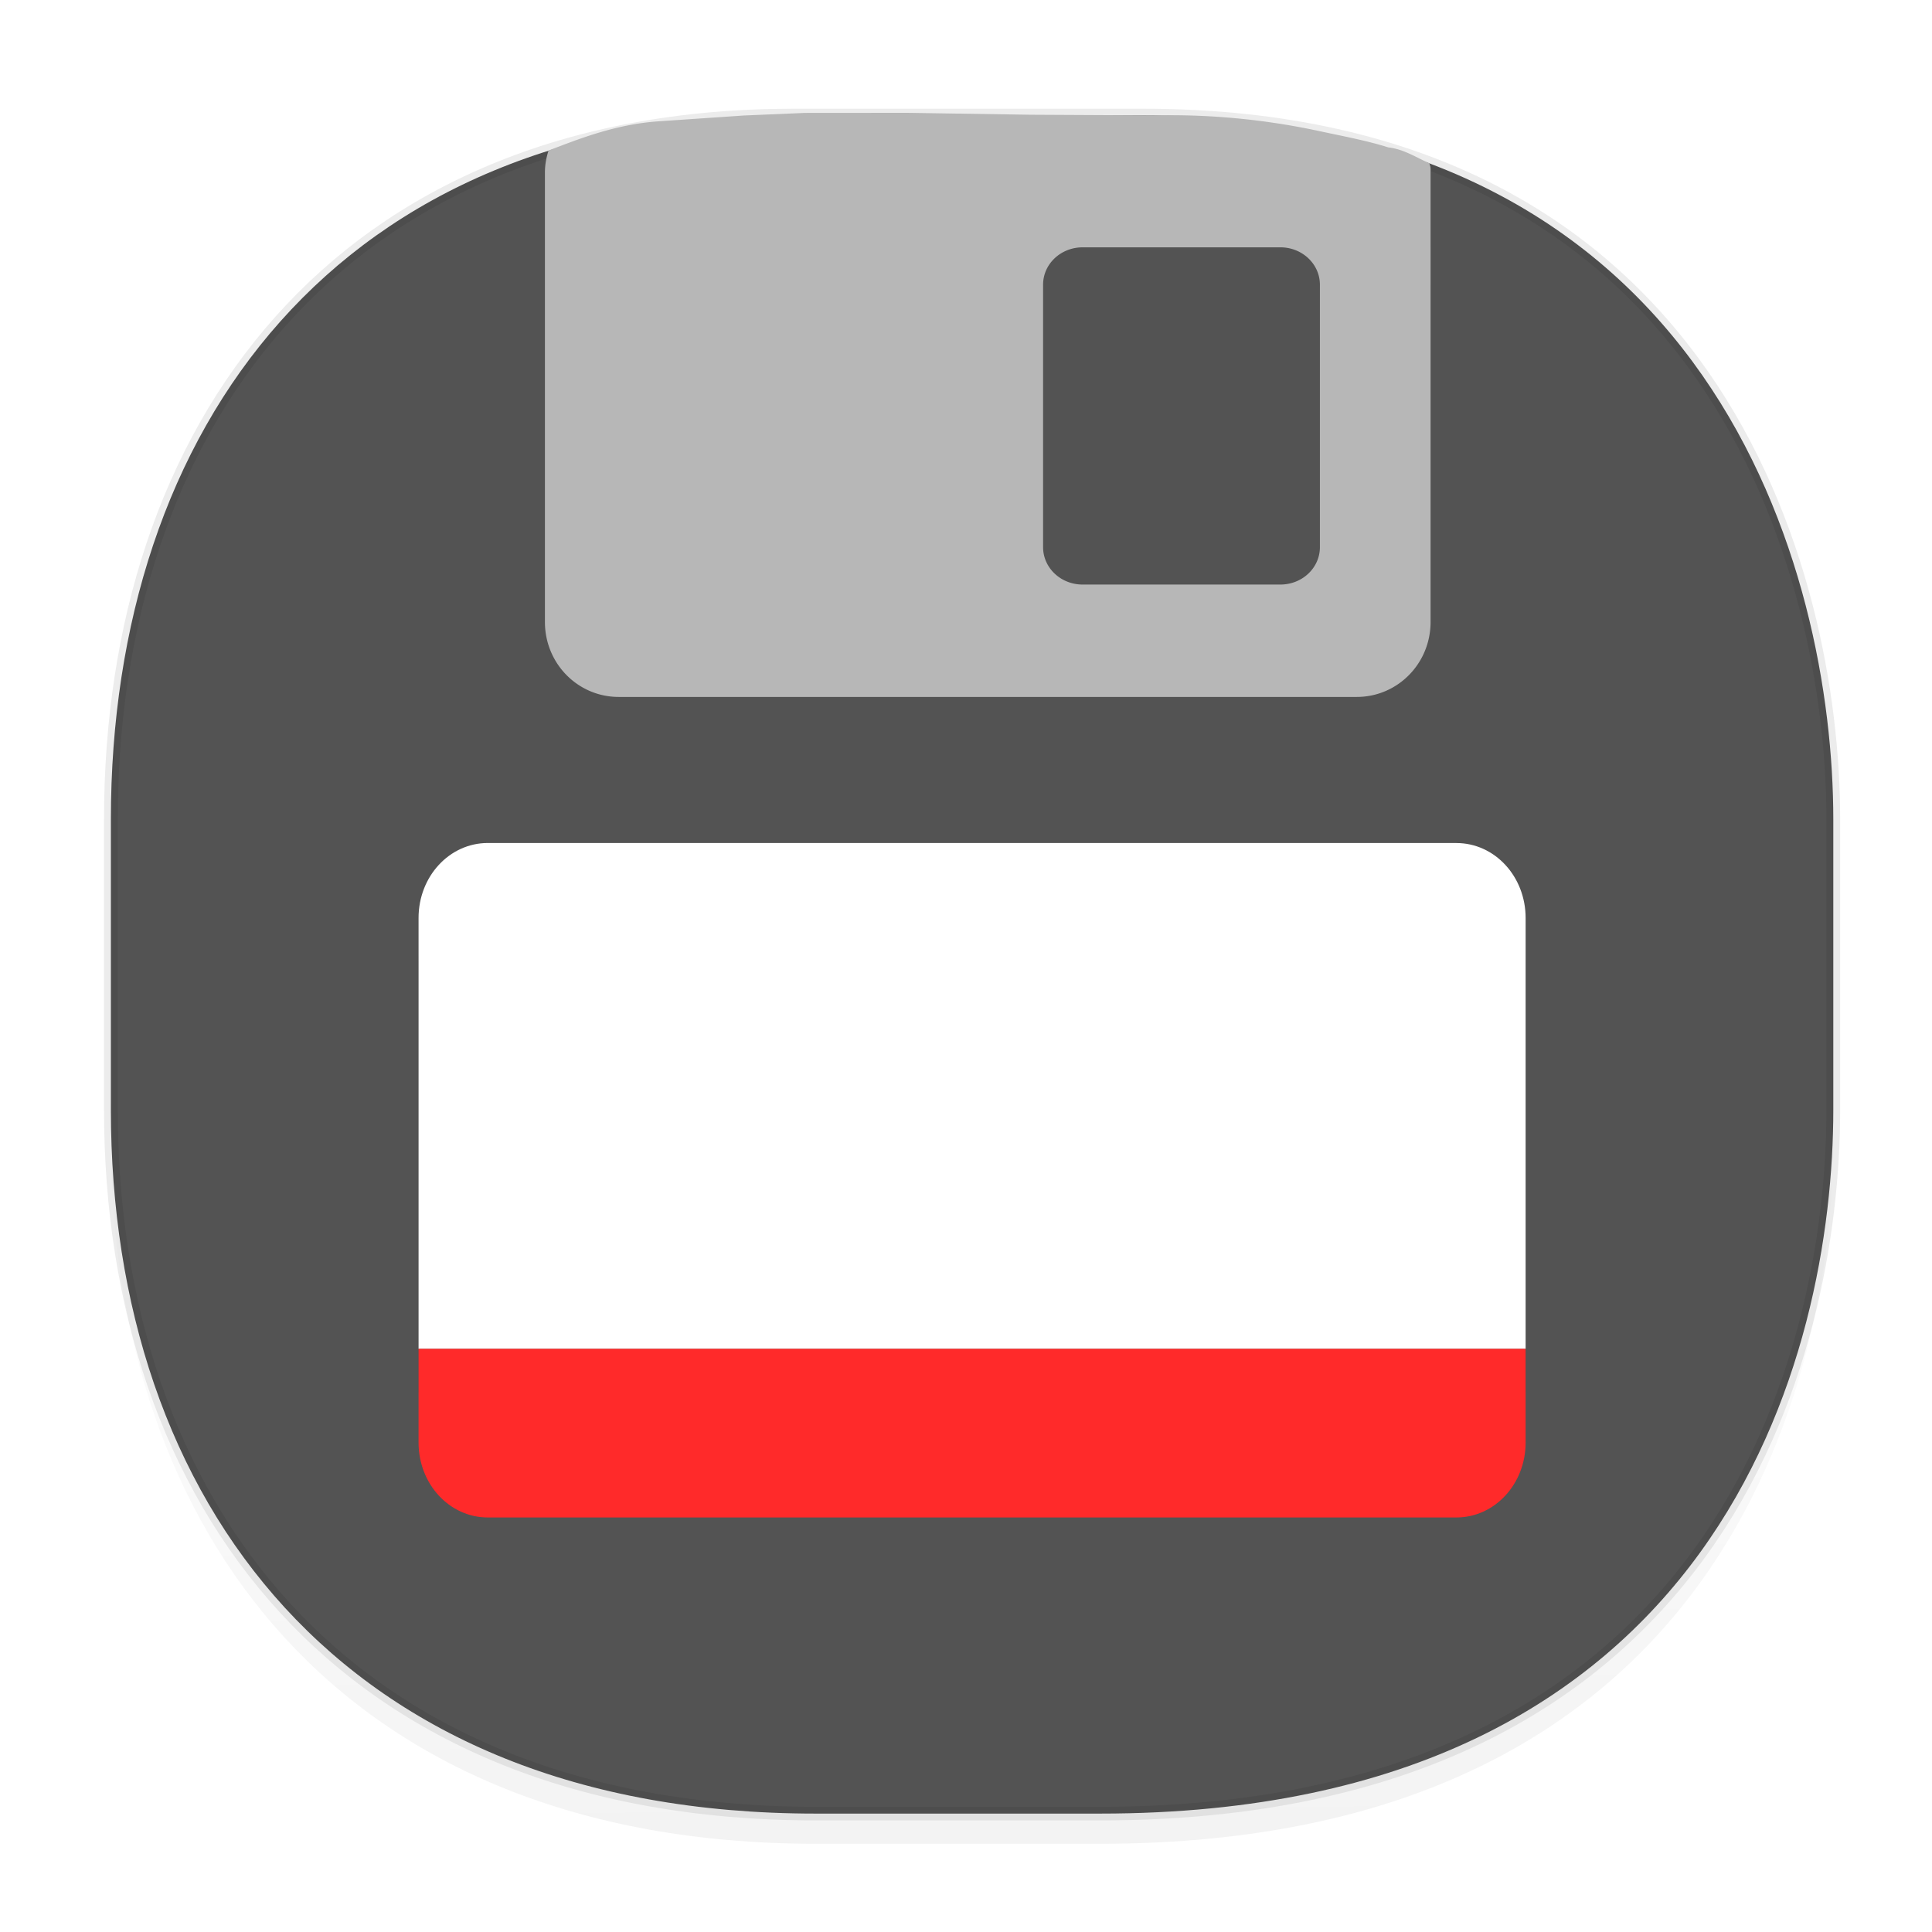 <svg xmlns="http://www.w3.org/2000/svg" xmlns:xlink="http://www.w3.org/1999/xlink" width="48" height="48" version="1.1" id="svg38"><defs id="defs22"><linearGradient id="linearGradient4488"><stop id="stop4490" offset="0" stop-color="#000" stop-opacity=".047"/><stop id="stop4492" offset="1" stop-color="#000" stop-opacity="0"/></linearGradient><style id="style4511"/><style id="style4511-26"/><style id="style4511-9"/><style id="style4552"/><style id="style4511-2"/><linearGradient xlink:href="#linearGradient4488" id="linearGradient4544" gradientUnits="userSpaceOnUse" gradientTransform="translate(-62.887 1.994) scale(.304)" x1="288.112" y1="141.785" x2="287.575" y2="79.008"/><filter height="1.128" y="-.064" width="1.077" x="-.038" id="filter1493" color-interpolation-filters="sRGB"><feGaussianBlur id="feGaussianBlur1495" stdDeviation=".712"/></filter></defs><style id="style4485" type="text/css"/><g id="g1245" transform="matrix(1.021 0 0 1.012 -.055 .095)"><path d="M2.752 26.22v1.67c0 9.573 5.583 17.281 17.146 17.281h6.93c15.133 0 17.837-11.322 17.837-17.282v-1.668c0 5.96-2.704 17.282-17.837 17.282h-6.93c-11.563 0-17.146-7.708-17.146-17.282z" id="path4524" opacity="1" fill="url(#linearGradient4544)" fill-opacity="1" stroke="none" stroke-width="1.1" stroke-linecap="square" stroke-linejoin="bevel" stroke-miterlimit="4" stroke-dasharray="none" stroke-dashoffset="0" stroke-opacity=".078"/><path d="M19.365 2.742h8.495c13.908 0 16.805 11.247 16.805 17.282v7.124c0 5.96-2.705 17.282-17.837 17.282h-6.93c-11.563 0-17.146-7.708-17.146-17.282v-7.124c0-9.574 5.47-17.282 16.613-17.282z" id="path4526" opacity="1" fill="#4d4d4d" fill-opacity=".961" stroke="#000" stroke-width=".334" stroke-linecap="square" stroke-linejoin="bevel" stroke-miterlimit="4" stroke-dasharray="none" stroke-dashoffset="0" stroke-opacity=".078"/><path id="path1500" d="M34.837 3.915c-.33-.147-.623-.347-1-.39-.498-.161-1.113-.278-1.691-.403a17.076 17.076 0 0 0-3.997-.383l-3.01-.016-3.008-.047-2.489.002-1.491.064-2.066.142c-1.087.074-2.021.465-2.683.717-.053.17-.088.347-.088.536v11.039c0 1.02.801 1.84 1.797 1.84h17.957c.995 0 1.797-.82 1.797-1.84V4.137c0-.07.003-.072-.005-.14zM26.4 5.978h4.809c.533 0 .963.41.963.919v6.441c0 .51-.43.919-.963.919h-4.81c-.533 0-.963-.41-.963-.919V6.897c0-.51.43-.919.964-.919z" fill="#b7b7b7" stroke-width=".682"/><g transform="translate(.94)" id="g1236"><path id="path1479" d="M13.23 260.223c-1.543 0-2.784 1.325-2.784 2.97v17.07h44.533v-17.07c0-1.645-1.243-2.97-2.784-2.97zm-1.971 25.849zm42.907 0z" transform="matrix(.605 0 0 .62 2.98 -139.67)" opacity=".3" fill="#000" fill-opacity="1" stroke-width="1.113" filter="url(#filter1493)"/><path d="M10.983 20.602c-.933 0-1.684.821-1.684 1.84v10.579h26.939V22.443c0-1.02-.752-1.84-1.684-1.84zM9.791 36.62zm25.955 0z" id="path10" fill="#fff" stroke-width=".682"/><path d="M36.238 33.02v2.3c0 1.019-.752 1.84-1.684 1.84H10.983c-.933 0-1.684-.821-1.684-1.84v-2.3z" id="path14" fill="#ff2a2a" fill-opacity="1" stroke-width=".682"/></g></g></svg>